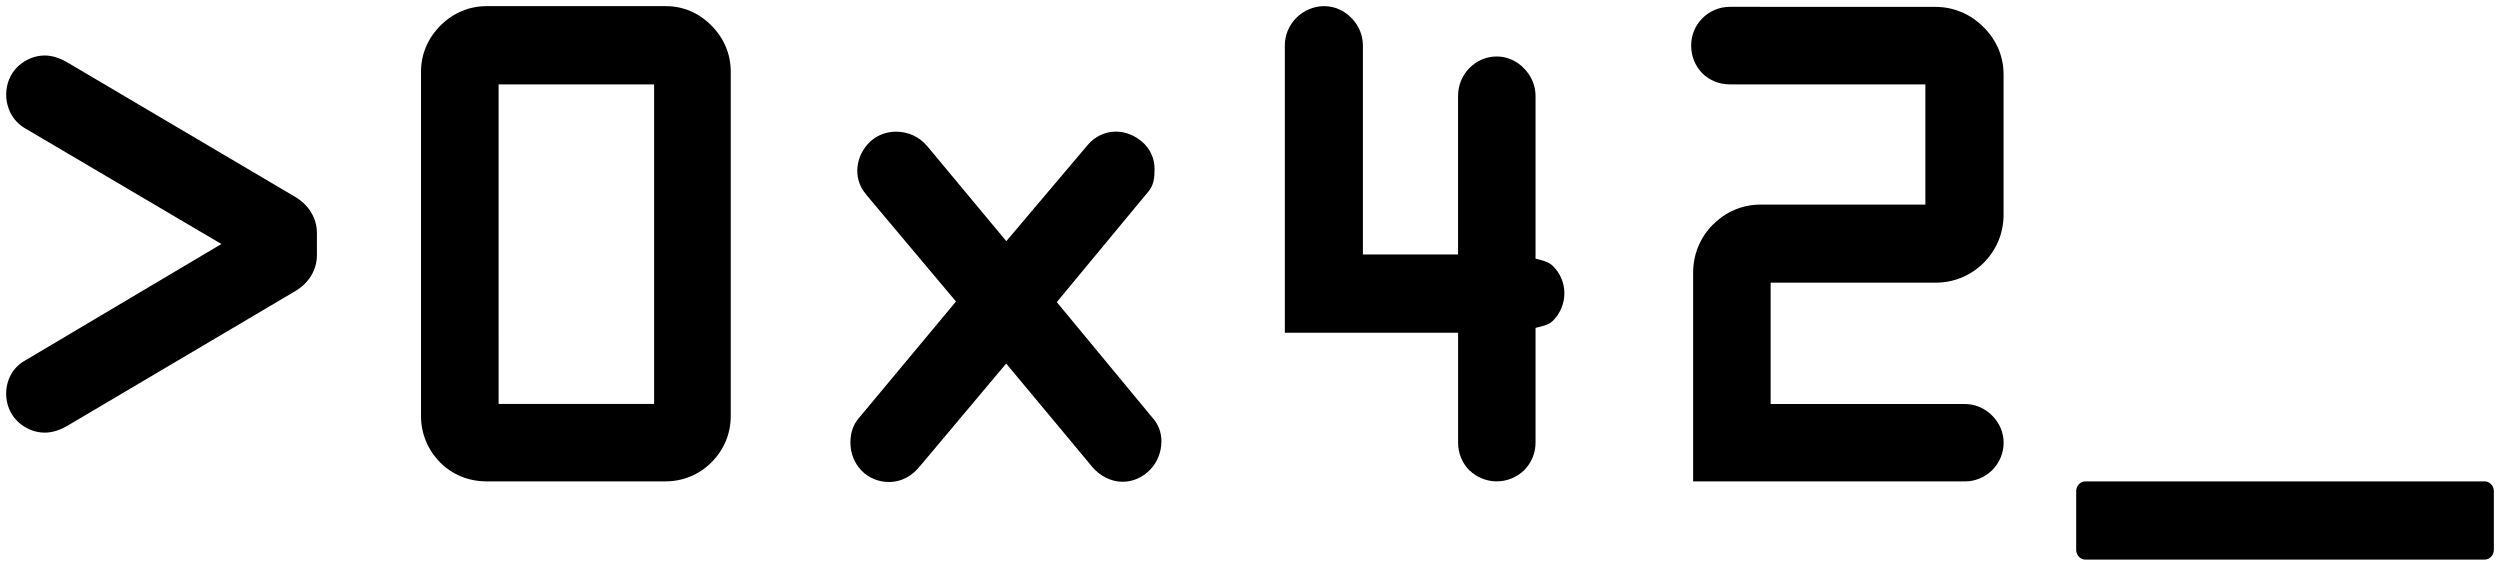 <?xml version="1.0" encoding="UTF-8" standalone="no"?>
<!-- Created with Inkscape (http://www.inkscape.org/) -->

<svg
   width="81.31mm"
   height="18.4mm"
   viewBox="0 0 81.31 18.4"
   version="1.1"
   id="svg5"
   inkscape:version="1.1.1 (3bf5ae0d25, 2021-09-20)"
   sodipodi:docname="0x42.svg"
   xmlns:inkscape="http://www.inkscape.org/namespaces/inkscape"
   xmlns:sodipodi="http://sodipodi.sourceforge.net/DTD/sodipodi-0.dtd"
   xmlns="http://www.w3.org/2000/svg"
   xmlns:svg="http://www.w3.org/2000/svg">
  <sodipodi:namedview
     id="namedview7"
     pagecolor="#ffffff"
     bordercolor="#999999"
     borderopacity="1"
     inkscape:pageshadow="0"
     inkscape:pageopacity="0"
     inkscape:pagecheckerboard="0"
     inkscape:document-units="mm"
     showgrid="false"
     lock-margins="true"
     fit-margin-top="0.2"
     fit-margin-left="0.2"
     fit-margin-right="0.2"
     fit-margin-bottom="0.2"
     inkscape:zoom="2.6547419"
     inkscape:cx="176.47667"
     inkscape:cy="-33.336574"
     inkscape:window-width="1920"
     inkscape:window-height="1017"
     inkscape:window-x="-8"
     inkscape:window-y="-8"
     inkscape:window-maximized="1"
     inkscape:current-layer="layer1"
     showguides="true"
     inkscape:guide-bbox="true" />
  <defs
     id="defs2" />
  <g
     inkscape:label="Layer 1"
     inkscape:groupmode="layer"
     id="layer1"
     transform="translate(-19.569,-40.61)">
    <path
       id="path20559"
       style="color:#000000;font-size:10.583px;font-family:Bahnschrift;-inkscape-font-specification:'OCR A Extended';letter-spacing:0px;word-spacing:0px;fill:#000000;stroke:none;stroke-width:0.647;-inkscape-stroke:none"
       d="m 21.021,42.415 c -0.319,0 -0.626,0.131 -0.868,0.354 v 0.004 h -0.004 c -0.246,0.236 -0.379,0.566 -0.379,0.914 0,0.442 0.213,0.844 0.577,1.074 l 0.004,0.003 6.418,3.782 -6.414,3.807 c -0.371,0.215 -0.586,0.62 -0.586,1.062 0,0.348 0.134,0.673 0.38,0.909 l 0.003,0.004 c 0.242,0.223 0.549,0.353 0.868,0.353 0.265,0 0.525,-0.091 0.774,-0.244 l 0.009,-0.004 7.37,-4.355 c 0.436,-0.258 0.703,-0.684 0.703,-1.167 v -0.724 c 0,-0.482 -0.268,-0.913 -0.703,-1.171 L 21.8,42.664 C 21.543,42.51 21.284,42.415 21.021,42.415 Z" />
    <path
       id="path20565"
       style="color:#000000;font-size:10.583px;font-family:Bahnschrift;-inkscape-font-specification:'OCR A Extended';letter-spacing:0px;word-spacing:0px;fill:#000000;stroke:none;stroke-width:0.647;-inkscape-stroke:none"
       d="m 35.393,40.81 c -0.569,0 -1.09,0.223 -1.499,0.632 -0.409,0.409 -0.632,0.931 -0.632,1.5 v 11.197 c 0,0.573 0.218,1.098 0.62,1.509 0.404,0.404 0.931,0.618 1.511,0.618 h 5.816 c 0.573,0 1.095,-0.215 1.499,-0.618 0.41,-0.41 0.628,-0.934 0.628,-1.509 V 42.942 c 0,-0.569 -0.219,-1.091 -0.628,-1.5 -0.401,-0.408 -0.916,-0.632 -1.478,-0.632 z m 0.392,2.544 h 5.058 V 53.748 H 35.786 Z" />
    <path
       id="path20571"
       style="color:#000000;font-size:10.583px;font-family:Bahnschrift;-inkscape-font-specification:'OCR A Extended';letter-spacing:0px;word-spacing:0px;fill:#000000;stroke:none;stroke-width:0.647;-inkscape-stroke:none"
       d="m 48.71,44.892 c -0.354,0 -0.688,0.146 -0.921,0.408 -0.216,0.244 -0.338,0.552 -0.338,0.872 0,0.281 0.105,0.551 0.291,0.765 h -0.004 l 2.923,3.479 -3.179,3.816 C 47.304,54.442 47.228,54.716 47.228,55.007 c 0,0.339 0.126,0.664 0.358,0.906 0.234,0.244 0.559,0.374 0.901,0.374 0.39,0 0.751,-0.194 0.998,-0.514 h 0.004 l 2.805,-3.339 2.788,3.347 v 0.004 c 0.262,0.307 0.618,0.494 1.002,0.494 0.327,0 0.64,-0.139 0.876,-0.376 0.249,-0.249 0.383,-0.587 0.383,-0.943 0,-0.273 -0.091,-0.538 -0.27,-0.738 l -3.133,-3.786 2.982,-3.6 c 0.172,-0.203 0.198,-0.446 0.198,-0.733 0,-0.34 -0.147,-0.662 -0.404,-0.88 -0.241,-0.21 -0.543,-0.332 -0.855,-0.332 -0.352,0 -0.685,0.16 -0.914,0.433 L 52.298,48.454 49.717,45.351 h -0.004 c -0.248,-0.296 -0.611,-0.459 -1.003,-0.459 z" />
    <path
       id="path20577"
       style="color:#000000;font-size:10.583px;font-family:Bahnschrift;-inkscape-font-specification:'OCR A Extended';letter-spacing:0px;word-spacing:0px;fill:#000000;stroke:none;stroke-width:0.647;-inkscape-stroke:none"
       d="m 62.637,40.81 c -0.34,0 -0.665,0.139 -0.909,0.383 -0.239,0.239 -0.371,0.56 -0.371,0.897 v 9.341 h 5.635 v 3.576 c 0,0.334 0.127,0.652 0.358,0.893 l 0.004,0.004 0.009,0.004 c 0.24,0.231 0.554,0.358 0.888,0.358 0.329,0 0.646,-0.129 0.885,-0.358 l 0.004,-0.004 c 0.239,-0.239 0.371,-0.56 0.371,-0.897 v -3.732 c 0.2,-0.057 0.415,-0.081 0.564,-0.231 0.239,-0.239 0.374,-0.56 0.374,-0.897 0,-0.335 -0.135,-0.652 -0.374,-0.885 -0.148,-0.153 -0.363,-0.181 -0.564,-0.241 v -5.293 c 0,-0.332 -0.134,-0.647 -0.367,-0.885 -0.231,-0.249 -0.555,-0.396 -0.894,-0.396 -0.34,0 -0.662,0.139 -0.9,0.387 -0.231,0.24 -0.359,0.56 -0.359,0.894 v 5.158 H 63.896 V 42.091 c 0,-0.335 -0.133,-0.654 -0.37,-0.893 -0.236,-0.246 -0.554,-0.388 -0.889,-0.388 z" />
    <path
       id="path20583"
       style="color:#000000;font-size:10.583px;font-family:Bahnschrift;-inkscape-font-specification:'OCR A Extended';letter-spacing:0px;word-spacing:0px;fill:#000000;stroke:none;stroke-width:0.647;-inkscape-stroke:none"
       d="m 75.831,40.832 c -0.339,0 -0.663,0.136 -0.897,0.376 -0.234,0.234 -0.362,0.55 -0.362,0.884 0,0.334 0.124,0.652 0.354,0.893 l 0.004,0.004 0.004,0.004 c 0.235,0.235 0.558,0.362 0.897,0.362 h 6.359 v 3.909 H 76.834 c -0.591,0 -1.129,0.228 -1.553,0.652 h -0.004 c -0.417,0.425 -0.641,0.971 -0.641,1.567 v 6.785 h 8.839 c 0.329,0 0.642,-0.129 0.88,-0.358 h 0.004 v -0.004 c 0.239,-0.239 0.376,-0.56 0.376,-0.897 0,-0.334 -0.138,-0.653 -0.376,-0.885 -0.238,-0.238 -0.553,-0.374 -0.885,-0.374 h -6.317 v -3.946 h 5.357 c 0.595,0 1.137,-0.219 1.562,-0.636 h 0.004 v -0.004 c 0.426,-0.426 0.653,-0.972 0.653,-1.576 v -4.556 c 0,-0.591 -0.232,-1.128 -0.657,-1.545 -0.424,-0.423 -0.967,-0.653 -1.562,-0.653 z" />
    <path
       id="path20589"
       style="color:#000000;font-size:10.583px;font-family:Bahnschrift;-inkscape-font-specification:'OCR A Extended';letter-spacing:0px;word-spacing:0px;fill:#000000;stroke:none;stroke-width:0.623;stroke-linecap:round;stroke-linejoin:round;-inkscape-stroke:none"
       d="m 87.396,56.267 a 0.3,0.323 0 0 0 -0.301,0.324 v 1.894 a 0.3,0.323 0 0 0 0.301,0.325 h 12.982 a 0.3,0.323 0 0 0 0.301,-0.325 v -1.894 a 0.3,0.323 0 0 0 -0.301,-0.324 z" />
  </g>
</svg>
